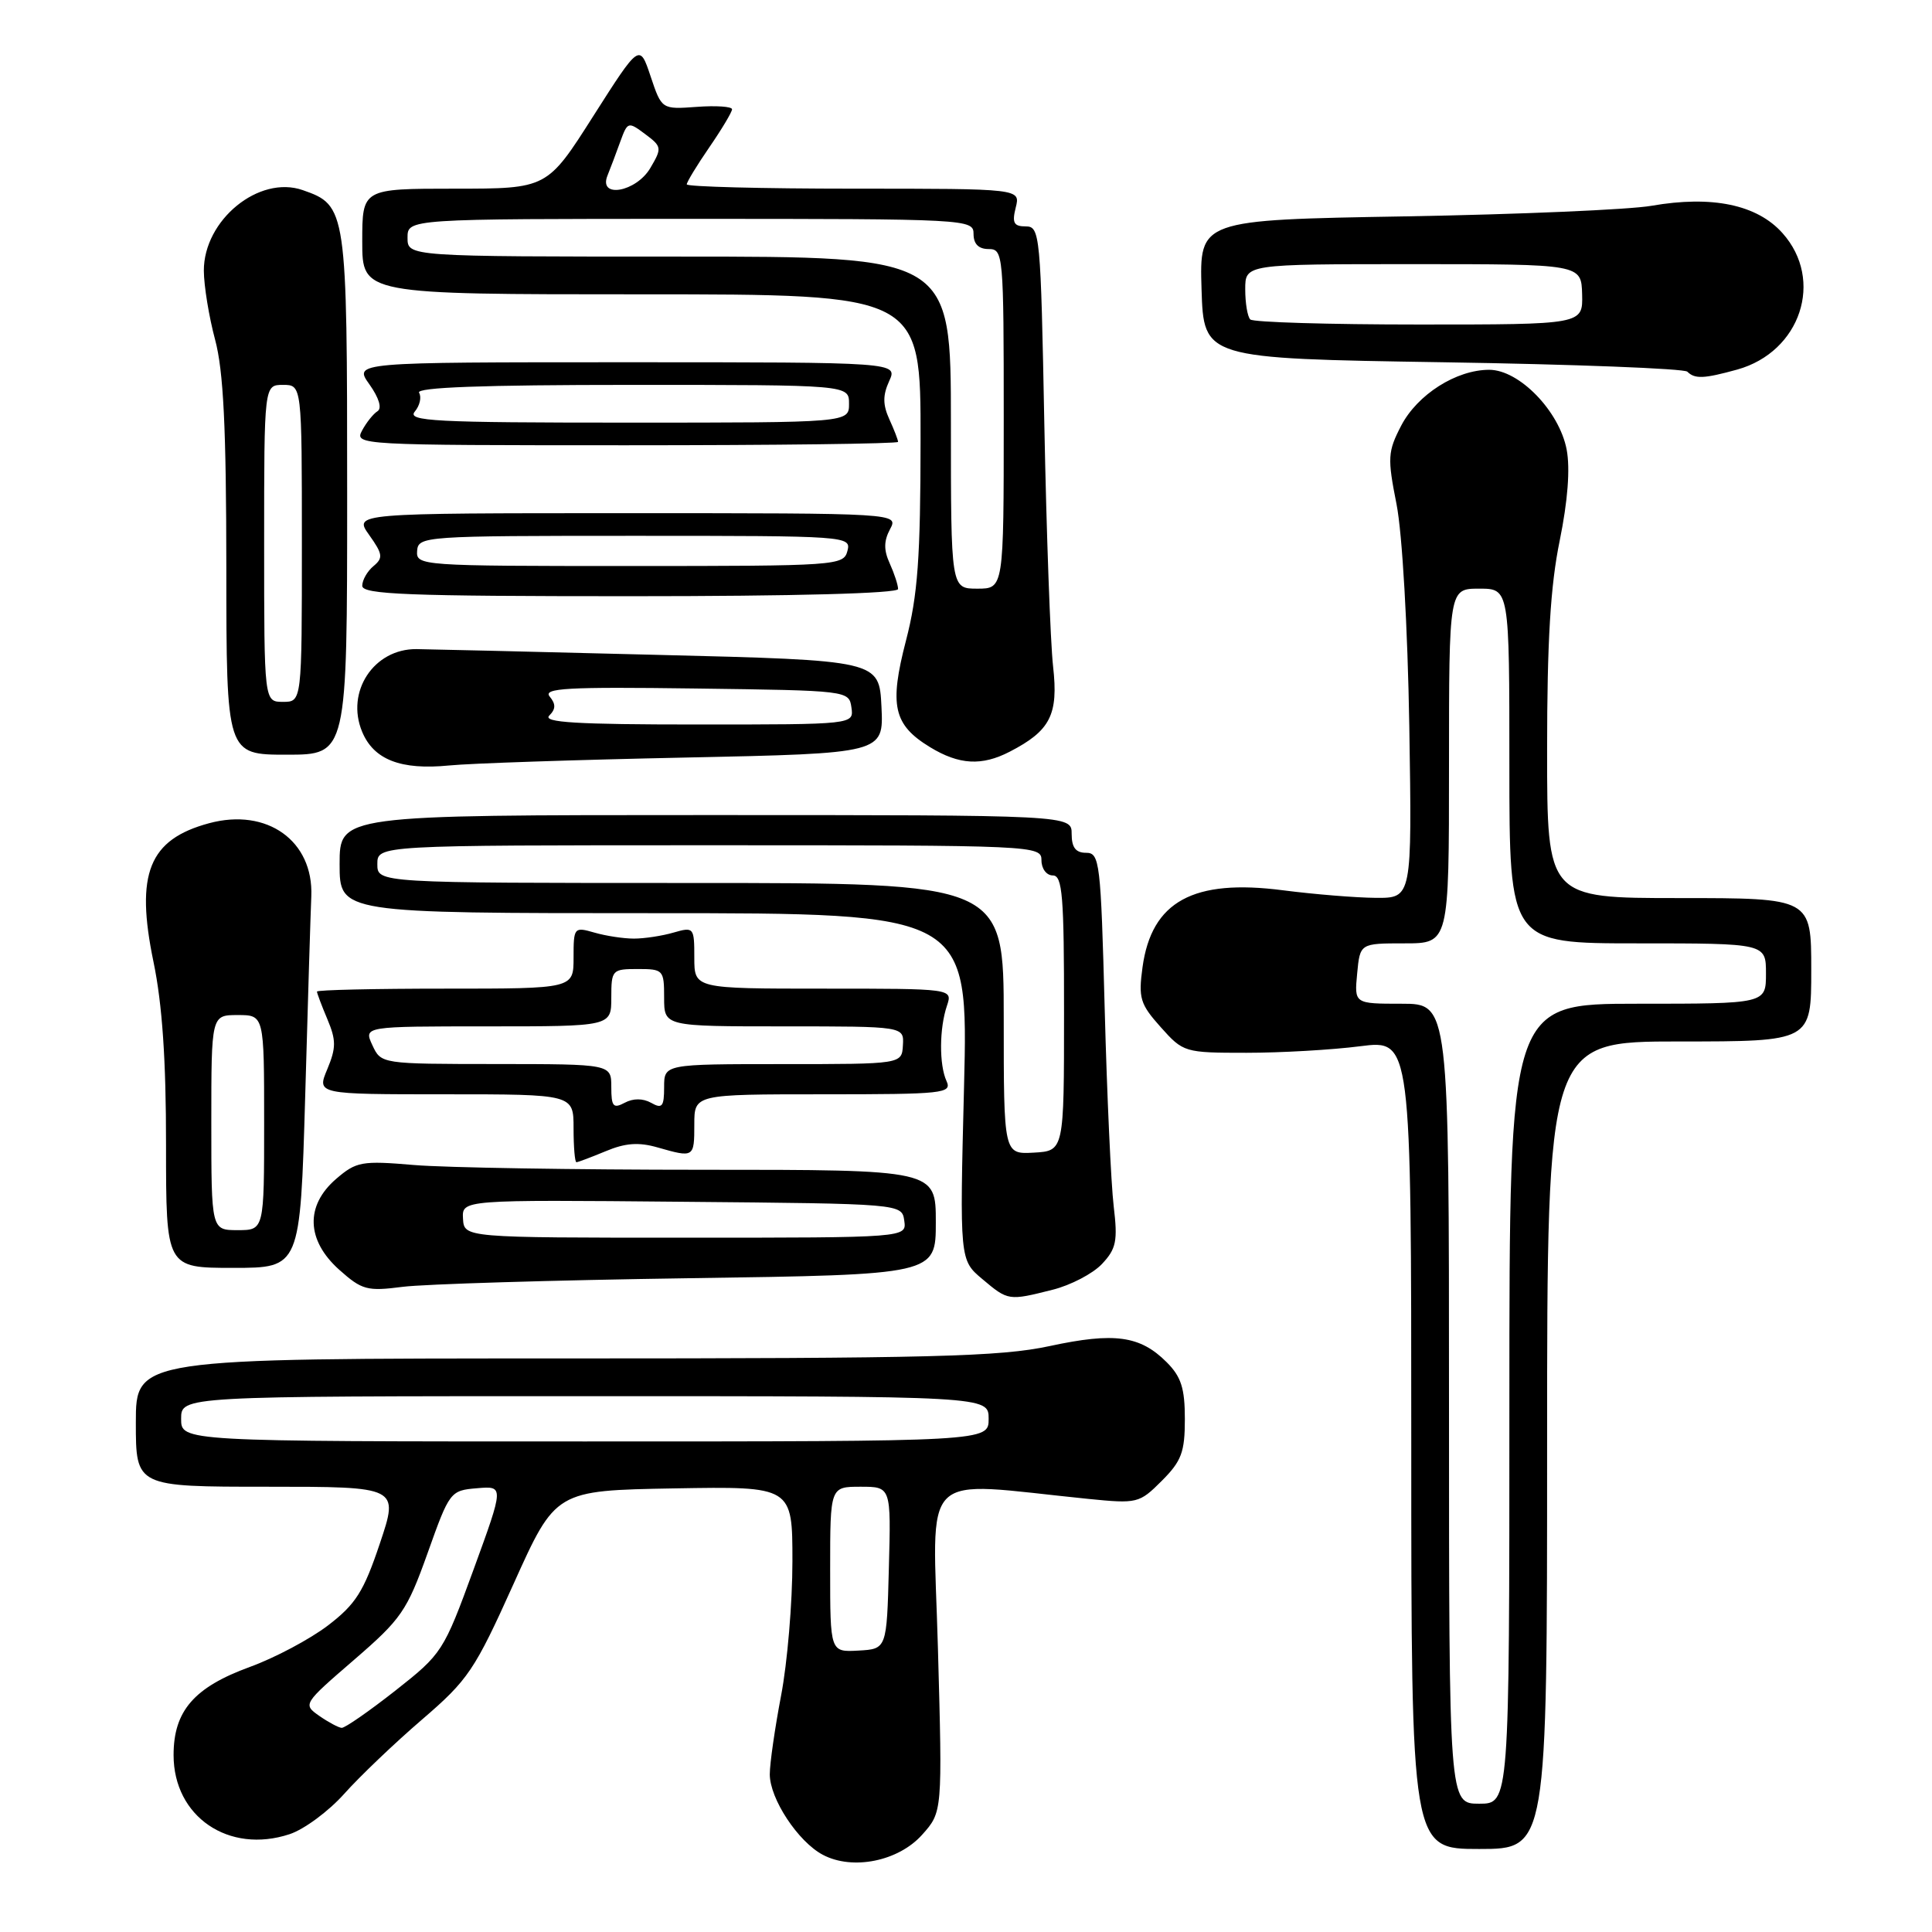 <?xml version="1.0" encoding="UTF-8" standalone="no"?>
<!DOCTYPE svg PUBLIC "-//W3C//DTD SVG 1.1//EN" "http://www.w3.org/Graphics/SVG/1.1/DTD/svg11.dtd" >
<svg xmlns="http://www.w3.org/2000/svg" xmlns:xlink="http://www.w3.org/1999/xlink" version="1.1" viewBox="0 0 256 256">
 <g >
 <path fill="currentColor"
d=" M 122.19 243.11 C 124.88 240.10 124.88 240.10 124.28 218.39 C 123.61 194.16 121.44 196.32 144.19 198.61 C 150.70 199.26 150.96 199.20 153.94 196.22 C 156.56 193.60 157.00 192.41 157.00 188.03 C 157.00 183.95 156.51 182.42 154.59 180.50 C 151.07 176.98 147.68 176.51 139.09 178.36 C 132.52 179.77 123.56 180.00 74.73 180.00 C 18.00 180.00 18.00 180.00 18.00 188.50 C 18.00 197.00 18.00 197.00 35.43 197.00 C 52.86 197.00 52.86 197.00 50.33 204.53 C 48.19 210.91 47.13 212.57 43.46 215.38 C 41.07 217.20 36.41 219.68 33.10 220.88 C 25.71 223.58 23.00 226.71 23.00 232.56 C 23.00 240.72 30.31 245.70 38.37 243.04 C 40.29 242.41 43.55 240.00 45.61 237.69 C 47.66 235.39 52.30 230.96 55.92 227.85 C 62.04 222.59 62.89 221.33 68.06 209.85 C 73.62 197.50 73.62 197.50 89.31 197.22 C 105.00 196.95 105.00 196.95 105.00 206.89 C 105.00 212.35 104.33 220.35 103.50 224.66 C 102.68 228.97 102.00 233.67 102.00 235.10 C 102.00 238.35 105.75 244.04 109.03 245.77 C 112.97 247.86 119.05 246.63 122.19 243.11 Z  M 205.00 191.50 C 205.00 138.00 205.00 138.00 222.50 138.00 C 240.00 138.00 240.00 138.00 240.00 128.50 C 240.00 119.00 240.00 119.00 222.50 119.00 C 205.00 119.00 205.00 119.00 205.00 99.38 C 205.00 85.00 205.44 77.60 206.67 71.63 C 207.74 66.37 208.07 62.11 207.59 59.57 C 206.62 54.48 201.31 49.00 197.33 49.00 C 192.96 49.00 187.82 52.27 185.66 56.41 C 183.88 59.85 183.83 60.67 185.05 66.82 C 185.81 70.70 186.52 83.05 186.74 96.25 C 187.10 119.00 187.10 119.00 182.30 118.97 C 179.66 118.95 174.13 118.50 170.02 117.97 C 158.11 116.42 152.59 119.44 151.39 128.16 C 150.83 132.25 151.07 133.05 153.80 136.10 C 156.79 139.45 156.95 139.50 165.17 139.50 C 169.75 139.50 176.54 139.11 180.25 138.63 C 187.00 137.77 187.00 137.77 187.00 191.38 C 187.00 245.00 187.00 245.00 196.00 245.00 C 205.00 245.00 205.00 245.00 205.00 191.50 Z  M 139.47 170.90 C 141.87 170.30 144.82 168.76 146.02 167.48 C 147.91 165.47 148.12 164.44 147.57 159.83 C 147.22 156.90 146.68 145.16 146.38 133.75 C 145.86 114.18 145.72 113.00 143.91 113.00 C 142.54 113.00 142.00 112.30 142.00 110.50 C 142.00 108.00 142.00 108.00 93.50 108.00 C 45.00 108.00 45.00 108.00 45.00 114.50 C 45.00 121.00 45.00 121.00 86.65 121.00 C 128.31 121.00 128.31 121.00 127.74 143.98 C 127.16 166.96 127.16 166.96 130.16 169.48 C 133.59 172.37 133.63 172.37 139.47 170.90 Z  M 91.25 169.37 C 124.00 168.90 124.00 168.90 124.00 161.95 C 124.00 155.00 124.00 155.00 93.15 155.00 C 76.18 155.00 58.95 154.72 54.86 154.37 C 47.92 153.78 47.22 153.91 44.54 156.21 C 40.43 159.75 40.58 164.34 44.95 168.25 C 47.97 170.94 48.64 171.12 53.37 170.51 C 56.19 170.15 73.24 169.63 91.25 169.37 Z  M 40.44 145.25 C 40.79 132.74 41.16 120.82 41.25 118.76 C 41.55 111.42 35.39 107.01 27.71 109.08 C 19.73 111.23 17.91 115.74 20.34 127.46 C 21.50 133.05 22.01 140.45 22.00 151.75 C 22.00 168.00 22.00 168.00 30.89 168.00 C 39.78 168.00 39.78 168.00 40.44 145.25 Z  M 80.26 152.54 C 82.86 151.45 84.63 151.32 87.13 152.04 C 91.96 153.42 92.00 153.40 92.00 149.00 C 92.00 145.00 92.00 145.00 109.11 145.00 C 125.04 145.00 126.16 144.88 125.42 143.25 C 124.43 141.09 124.46 136.26 125.48 133.25 C 126.23 131.00 126.23 131.00 109.12 131.00 C 92.00 131.00 92.00 131.00 92.00 126.89 C 92.00 122.88 91.93 122.80 89.25 123.57 C 87.74 124.01 85.38 124.37 84.00 124.37 C 82.62 124.37 80.26 124.01 78.75 123.57 C 76.07 122.80 76.00 122.88 76.00 126.89 C 76.00 131.00 76.00 131.00 59.00 131.00 C 49.65 131.00 42.00 131.17 42.00 131.39 C 42.00 131.60 42.62 133.25 43.38 135.05 C 44.55 137.84 44.55 138.83 43.37 141.67 C 41.97 145.00 41.97 145.00 58.99 145.00 C 76.00 145.00 76.00 145.00 76.00 149.50 C 76.00 151.97 76.17 154.00 76.38 154.00 C 76.59 154.00 78.33 153.34 80.26 152.54 Z  M 90.80 100.38 C 117.09 99.83 117.09 99.83 116.80 93.66 C 116.50 87.50 116.50 87.50 87.00 86.77 C 70.78 86.36 56.46 86.02 55.20 86.01 C 49.54 85.95 45.78 91.65 47.98 96.95 C 49.52 100.67 53.11 102.06 59.50 101.43 C 62.25 101.15 76.33 100.68 90.80 100.38 Z  M 133.80 99.60 C 139.18 96.82 140.26 94.71 139.54 88.31 C 139.18 85.12 138.66 70.69 138.38 56.25 C 137.90 31.02 137.80 30.00 135.92 30.00 C 134.33 30.00 134.08 29.53 134.59 27.50 C 135.22 25.00 135.22 25.00 113.11 25.00 C 100.95 25.00 91.00 24.74 91.00 24.43 C 91.00 24.12 92.35 21.90 94.00 19.50 C 95.65 17.10 97.00 14.84 97.00 14.48 C 97.00 14.12 94.90 13.97 92.34 14.16 C 87.68 14.50 87.68 14.50 86.21 10.12 C 84.75 5.75 84.75 5.75 78.62 15.37 C 72.50 25.00 72.50 25.00 60.25 25.00 C 48.00 25.00 48.00 25.00 48.00 32.00 C 48.00 39.00 48.00 39.00 85.00 39.00 C 122.00 39.00 122.00 39.00 121.98 58.25 C 121.97 73.94 121.61 78.86 120.05 84.87 C 117.81 93.49 118.38 96.04 123.23 99.00 C 127.09 101.35 130.09 101.52 133.80 99.60 Z  M 46.00 65.46 C 46.00 27.68 45.93 27.22 40.11 25.19 C 34.32 23.17 26.99 29.15 27.01 35.88 C 27.02 37.87 27.69 41.98 28.50 45.00 C 29.61 49.14 29.98 56.61 29.99 75.25 C 30.00 100.00 30.00 100.00 38.00 100.00 C 46.00 100.00 46.00 100.00 46.00 65.46 Z  M 119.00 78.05 C 119.00 77.52 118.50 76.00 117.90 74.67 C 117.09 72.90 117.10 71.69 117.93 70.13 C 119.07 68.00 119.07 68.00 82.97 68.00 C 46.86 68.00 46.86 68.00 48.92 70.89 C 50.72 73.42 50.79 73.93 49.49 75.01 C 48.67 75.69 48.00 76.86 48.00 77.62 C 48.00 78.77 54.01 79.00 83.50 79.00 C 105.33 79.00 119.00 78.63 119.00 78.05 Z  M 119.00 58.55 C 119.00 58.30 118.48 56.95 117.84 55.55 C 116.97 53.63 116.96 52.38 117.82 50.50 C 118.96 48.00 118.96 48.00 82.91 48.00 C 46.86 48.00 46.86 48.00 48.95 50.93 C 50.22 52.72 50.64 54.10 50.02 54.49 C 49.47 54.83 48.54 55.99 47.97 57.06 C 46.95 58.96 47.58 59.00 82.96 59.00 C 102.78 59.00 119.00 58.80 119.00 58.55 Z  M 230.19 48.97 C 238.59 46.63 241.75 37.11 236.19 30.89 C 232.82 27.11 226.85 25.87 218.82 27.27 C 215.90 27.78 201.22 28.41 186.21 28.67 C 158.93 29.14 158.93 29.14 159.21 38.32 C 159.50 47.50 159.50 47.50 191.17 48.00 C 208.58 48.27 223.17 48.84 223.58 49.25 C 224.58 50.24 225.77 50.19 230.19 48.97 Z  M 42.30 227.36 C 40.12 225.83 40.16 225.77 46.90 219.95 C 53.18 214.53 53.92 213.46 56.66 205.79 C 59.56 197.64 59.67 197.49 63.20 197.20 C 66.79 196.89 66.79 196.89 62.75 207.97 C 58.78 218.84 58.58 219.14 52.37 224.03 C 48.89 226.76 45.70 228.98 45.27 228.95 C 44.85 228.92 43.51 228.20 42.30 227.36 Z  M 110.00 207.96 C 110.00 197.00 110.00 197.00 114.03 197.00 C 118.07 197.00 118.07 197.00 117.78 207.75 C 117.50 218.50 117.50 218.50 113.75 218.71 C 110.00 218.92 110.00 218.92 110.00 207.96 Z  M 24.00 188.00 C 24.00 185.00 24.00 185.00 77.50 185.00 C 131.00 185.00 131.00 185.00 131.00 188.00 C 131.00 191.00 131.00 191.00 77.50 191.00 C 24.00 191.00 24.00 191.00 24.00 188.00 Z  M 192.00 186.00 C 192.00 133.00 192.00 133.00 185.72 133.00 C 179.45 133.00 179.45 133.00 179.83 129.00 C 180.21 125.00 180.21 125.00 186.11 125.00 C 192.00 125.00 192.00 125.00 192.00 101.50 C 192.00 78.00 192.00 78.00 196.00 78.00 C 200.00 78.00 200.00 78.00 200.00 101.50 C 200.00 125.00 200.00 125.00 217.00 125.00 C 234.00 125.00 234.00 125.00 234.00 129.00 C 234.00 133.00 234.00 133.00 217.00 133.00 C 200.00 133.00 200.00 133.00 200.00 186.00 C 200.00 239.00 200.00 239.00 196.00 239.00 C 192.00 239.00 192.00 239.00 192.00 186.00 Z  M 133.00 134.98 C 133.00 117.00 133.00 117.00 91.50 117.00 C 50.00 117.00 50.00 117.00 50.00 114.50 C 50.00 112.00 50.00 112.00 94.00 112.00 C 137.33 112.00 138.00 112.03 138.00 114.00 C 138.00 115.11 138.67 116.00 139.50 116.00 C 140.78 116.00 141.00 118.69 140.99 134.25 C 140.99 152.50 140.99 152.50 136.99 152.73 C 133.00 152.95 133.00 152.95 133.00 134.98 Z  M 61.35 161.48 C 61.21 158.97 61.21 158.97 90.35 159.24 C 119.50 159.50 119.50 159.50 119.82 161.75 C 120.14 164.00 120.14 164.00 90.82 164.00 C 61.50 164.00 61.50 164.00 61.35 161.48 Z  M 28.00 148.75 C 28.00 134.50 28.00 134.50 31.50 134.50 C 35.00 134.50 35.00 134.50 35.00 148.75 C 35.00 163.00 35.00 163.00 31.50 163.00 C 28.00 163.00 28.00 163.00 28.00 148.75 Z  M 81.00 144.04 C 81.00 141.00 81.00 141.00 65.75 140.99 C 50.50 140.98 50.50 140.98 49.34 138.49 C 48.19 136.00 48.19 136.00 64.59 136.00 C 81.00 136.00 81.00 136.00 81.00 132.20 C 81.00 128.52 81.11 128.40 84.50 128.40 C 87.89 128.40 88.00 128.52 88.00 132.20 C 88.00 136.00 88.00 136.00 103.89 136.00 C 119.79 136.00 119.79 136.00 119.64 138.50 C 119.50 141.00 119.50 141.00 103.75 141.00 C 88.00 141.00 88.00 141.00 88.00 144.05 C 88.00 146.64 87.74 146.96 86.28 146.13 C 85.18 145.52 83.90 145.52 82.78 146.12 C 81.26 146.93 81.00 146.63 81.00 144.04 Z  M 72.78 94.82 C 73.65 93.95 73.66 93.30 72.84 92.30 C 71.91 91.18 75.12 91.00 92.11 91.23 C 112.40 91.50 112.50 91.51 112.82 93.75 C 113.14 96.00 113.14 96.00 92.37 96.00 C 76.45 96.00 71.87 95.73 72.78 94.82 Z  M 126.00 56.00 C 126.00 34.00 126.00 34.00 90.00 34.00 C 54.00 34.00 54.00 34.00 54.00 31.50 C 54.00 29.00 54.00 29.00 91.50 29.00 C 128.33 29.00 129.00 29.04 129.00 31.00 C 129.00 32.33 129.67 33.00 131.00 33.00 C 132.94 33.00 133.00 33.67 133.00 55.50 C 133.00 78.00 133.00 78.00 129.50 78.00 C 126.00 78.00 126.00 78.00 126.00 56.00 Z  M 80.50 23.25 C 80.89 22.29 81.65 20.27 82.19 18.77 C 83.16 16.11 83.24 16.09 85.49 17.77 C 87.70 19.42 87.73 19.62 86.18 22.25 C 84.30 25.46 79.24 26.35 80.50 23.25 Z  M 35.00 72.00 C 35.00 51.00 35.00 51.00 37.50 51.00 C 40.00 51.00 40.00 51.00 40.00 72.00 C 40.00 93.00 40.00 93.00 37.50 93.00 C 35.00 93.00 35.00 93.00 35.00 72.00 Z  M 55.27 73.00 C 55.42 71.05 56.14 71.00 84.12 71.00 C 112.32 71.00 112.80 71.03 112.29 73.00 C 111.78 74.94 110.93 75.00 83.45 75.00 C 55.74 75.00 55.13 74.96 55.27 73.00 Z  M 54.96 54.54 C 55.63 53.74 55.88 52.62 55.53 52.04 C 55.08 51.33 63.93 51.00 83.69 51.00 C 112.50 51.00 112.50 51.00 112.50 53.50 C 112.50 56.00 112.50 56.00 83.13 56.00 C 57.52 56.00 53.91 55.81 54.96 54.54 Z  M 165.67 42.33 C 165.30 41.97 165.00 40.17 165.00 38.33 C 165.00 35.00 165.00 35.00 187.27 35.00 C 209.53 35.00 209.53 35.00 209.64 39.00 C 209.74 43.00 209.74 43.00 188.04 43.00 C 176.10 43.00 166.03 42.70 165.67 42.33 Z "/>
</g>
</svg>